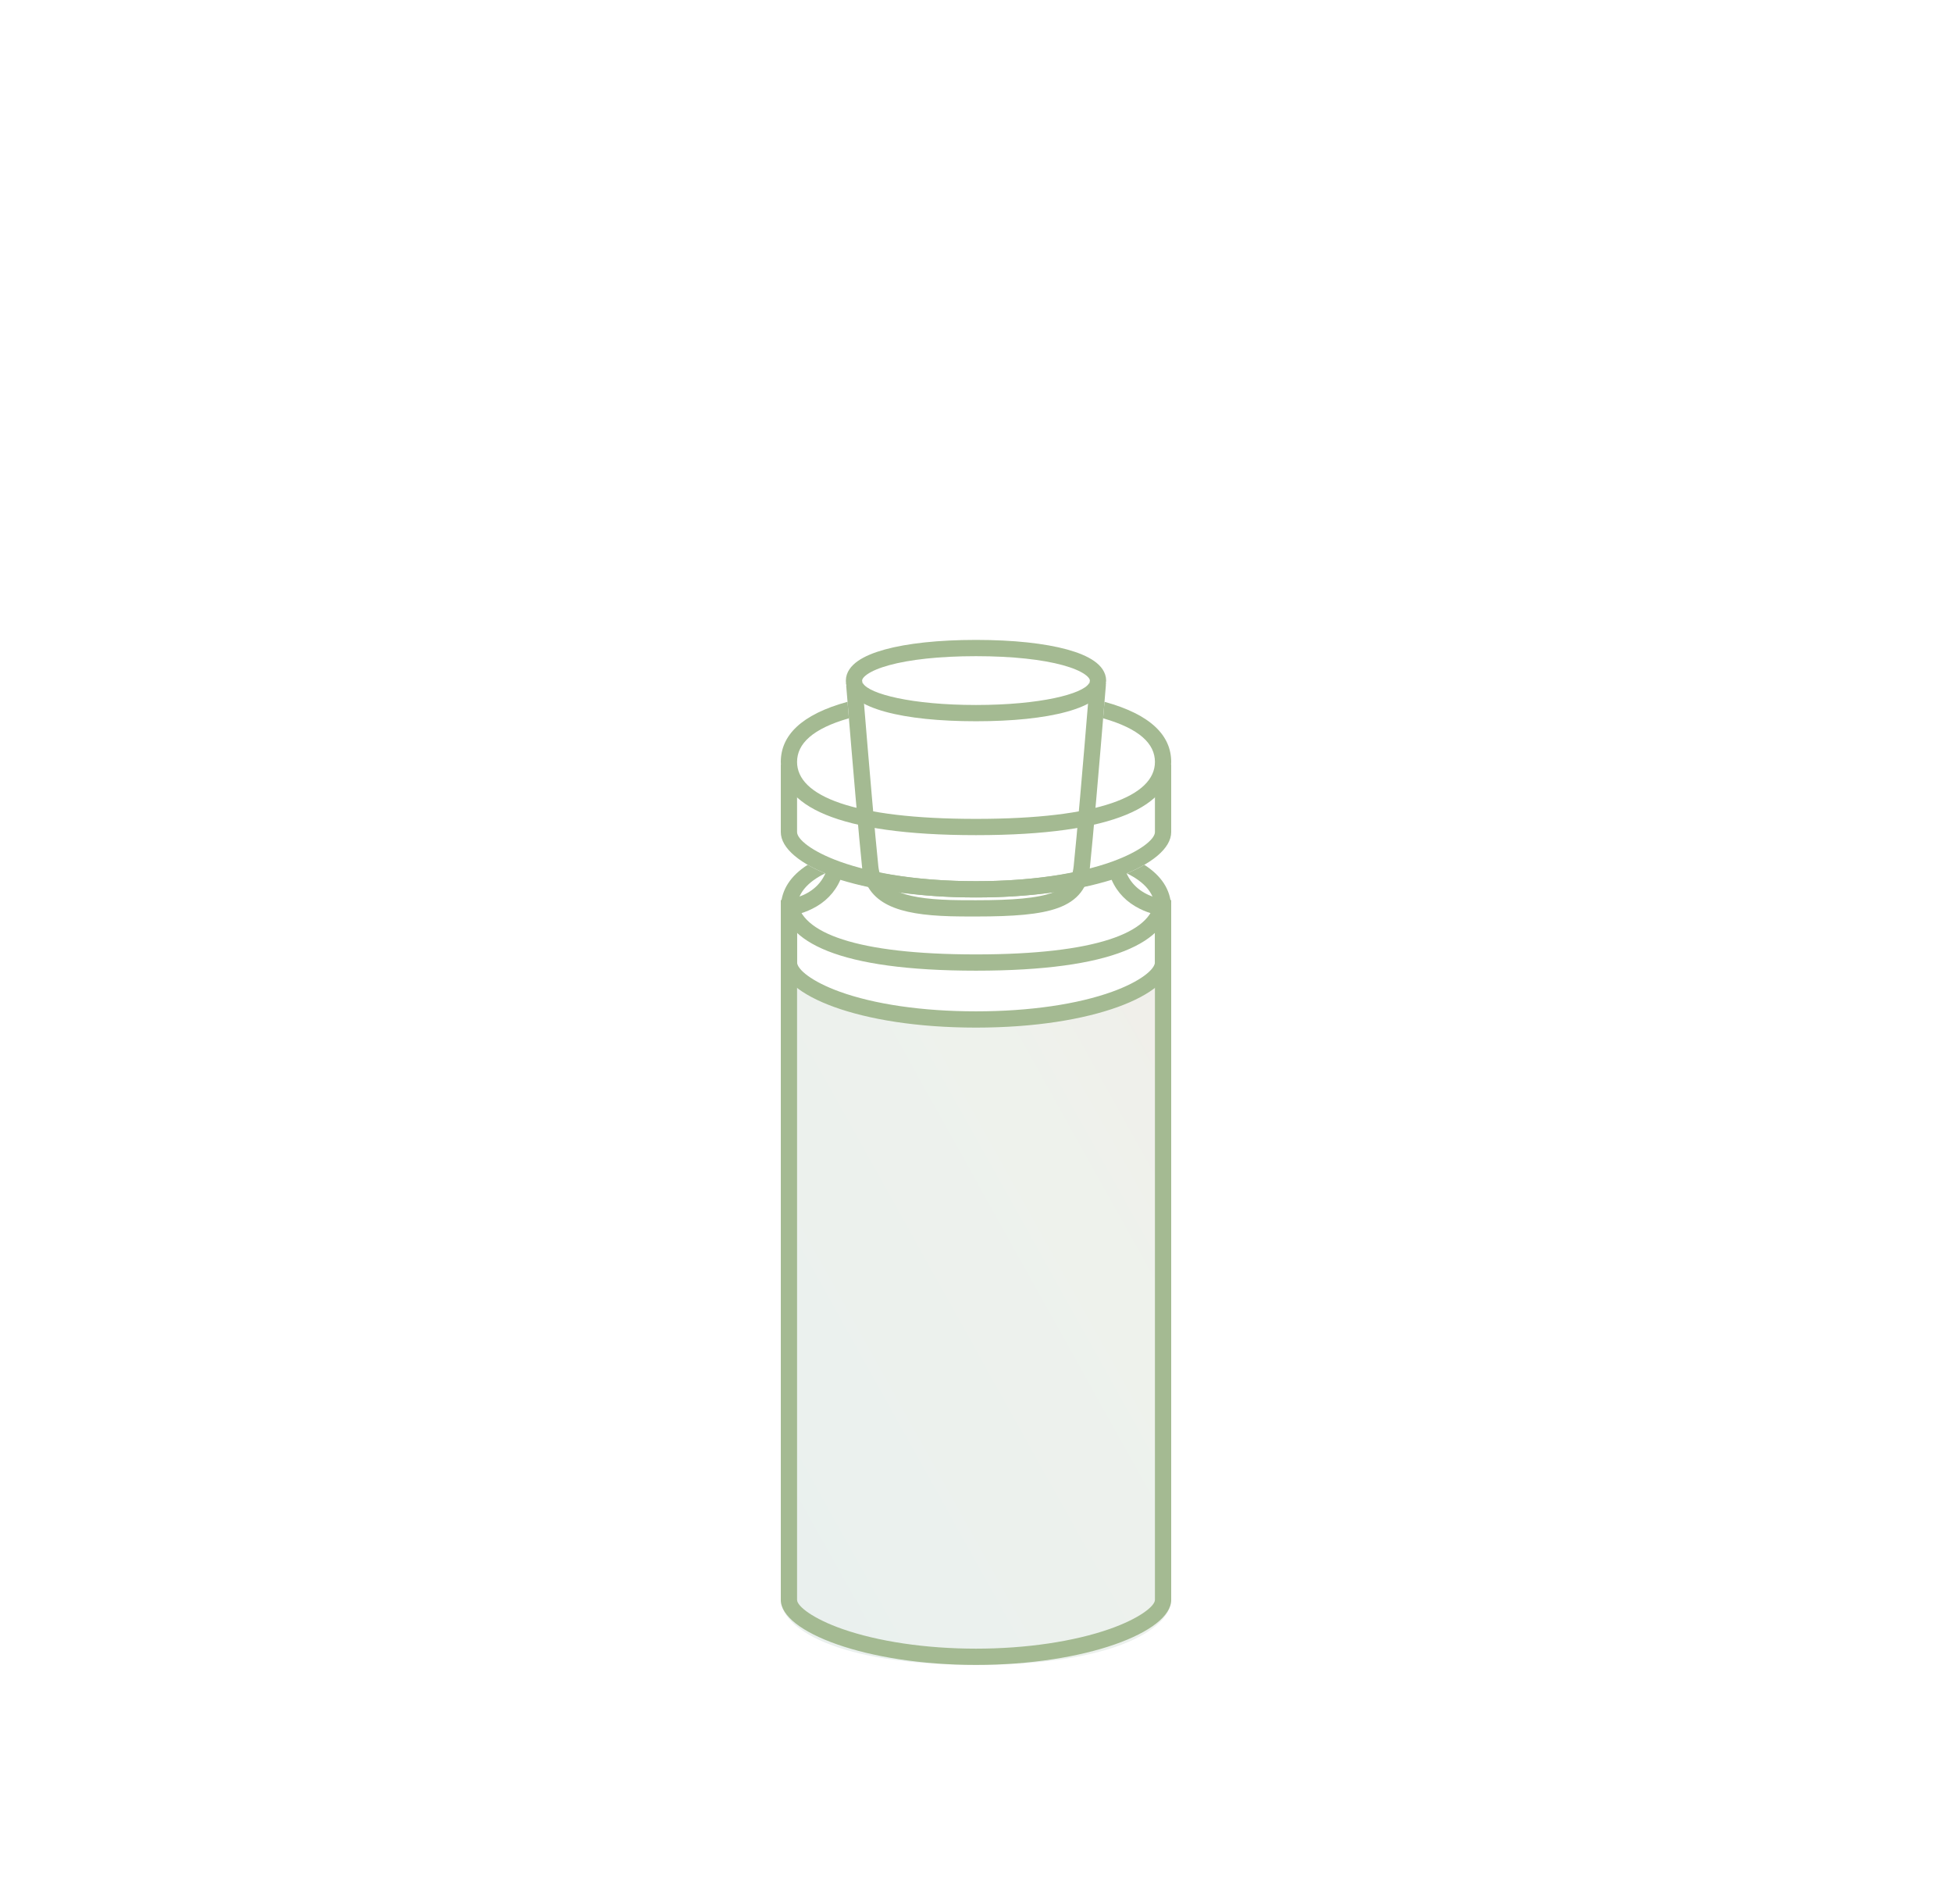 <svg xmlns="http://www.w3.org/2000/svg" width="120" height="117" viewBox="0 0 120 117">
  <defs>
    <linearGradient id="category--bath-crystal-a" x1=".668%" y1=".668%" y2="100%">
      <stop offset="0%" stop-color="#C9DAD6"/>
      <stop offset="73.025%" stop-color="#D5DED0"/>
      <stop offset="100%" stop-color="#DAD5C9"/>
    </linearGradient>
  </defs>
  <g fill="none" fill-rule="evenodd">
    <rect width="120" height="180"/>
    <g transform="translate(48 39.33)">
      <path fill="url(#category--bath-crystal-a)" fill-opacity=".4" d="M24,63 C24,63 23.977,26.277 24,24 C23.977,22.32 20.733,20 12,20 C3.267,20 0.023,22.32 0,24 C0.023,26.277 0,63 0,63 C0,63 2.052,59.976 12,60 C21.948,60.024 24,63 24,63 Z" transform="matrix(1 0 0 -1 0 83)"/>
      <path fill="#A4BA92" fill-rule="nonzero" d="M24 16L24 59C24 60.972 18.749 63 12 63 5.251 63 0 60.972 0 59L0 16C0 16 2.693 16 2.976 13.448 5.079 14.268 8.195 14.83 12 14.83 15.805 14.83 18.921 14.268 21.024 13.448 21.307 16 24 16 24 16zM12 15.83C8.798 15.83 5.912 15.44 3.662 14.745 3.315 15.543 2.717 16.135 1.947 16.519 1.622 16.682 1.301 16.795 1 16.871L1 59C1 59.393 1.982 60.161 3.799 60.796 5.964 61.552 8.887 62 12 62 15.113 62 18.036 61.552 20.201 60.796 22.018 60.161 23 59.393 23 59L23 16.871C22.699 16.795 22.378 16.682 22.053 16.519 21.283 16.135 20.685 15.543 20.338 14.745 18.088 15.44 15.202 15.83 12 15.83zM19.9 3.805C22.771 4.589 24 5.896 24 7.5 24 10.157 20.627 12 12 12 3.373 12 4.3382774e-16 10.157 0 7.5 0 5.896 1.229 4.588 4.102 3.804 4.132 4.161 4.16 4.499 4.186 4.818 1.956 5.456 1 6.379 1 7.5 1 9.588 4.421 11 12 11 19.579 11 23 9.588 23 7.5 23 6.38 22.046 5.457 19.816 4.819 19.842 4.5 19.87 4.162 19.9 3.805z"/>
      <path fill="#A4BA92" fill-rule="nonzero" d="M23.995,16 C23.853,18.565 20.442,20.33 12,20.33 C3.558,20.33 0.147,18.565 0.005,16 L1.008,16 C1.19,17.995 4.629,19.33 12,19.33 C19.371,19.33 22.81,17.995 22.992,16 L23.995,16 Z"/>
      <path fill="#A4BA92" fill-rule="nonzero" d="M1.652,13.823 C0.576,14.511 0.058,15.364 0.005,16.33 L1.008,16.33 C1.078,15.557 1.638,14.883 2.726,14.348 C2.327,14.182 1.968,14.006 1.652,13.823 Z M22.348,13.823 C23.424,14.511 23.942,15.364 23.995,16.33 L22.992,16.33 C22.922,15.557 22.362,14.883 21.274,14.348 C21.673,14.182 22.032,14.006 22.348,13.823 Z"/>
      <path fill="#A4BA92" fill-rule="nonzero" d="M1,23.83 L0,23.83 L0,20.34 C0,18.36 4.751,16.321 12,16.321 C19.249,16.321 24,18.36 24,20.34 L24,23.83 L23,23.83 L23,20.34 C23,19.903 22.108,19.154 20.378,18.528 C18.271,17.766 15.334,17.321 12,17.321 C8.666,17.321 5.729,17.766 3.622,18.528 C1.892,19.154 1,19.903 1,20.34 L1,23.83 Z M0,23.83 L0,20.34 C0,18.36 4.751,16.321 12,16.321 C19.249,16.321 24,18.36 24,20.34 L24,23.83 L23,23.83 L23,20.34 C23,19.903 22.108,19.154 20.378,18.528 C18.271,17.766 15.334,17.321 12,17.321 C8.666,17.321 5.729,17.766 3.622,18.528 C1.892,19.154 1,19.903 1,20.34 L1,23.83 L0,23.83 Z" transform="rotate(180 12 20.075)"/>
      <path fill="#A4BA92" fill-rule="nonzero" d="M1,15.83 L-3.55271368e-15,15.83 L-7.88860905e-31,11.689 C-7.88860905e-31,9.709 4.751,7.67 12,7.67 C19.249,7.67 24,9.709 24,11.689 L24,15.83 L23,15.83 L23,11.689 C23,11.253 22.108,10.503 20.378,9.877 C18.271,9.115 15.334,8.67 12,8.67 C8.666,8.67 5.729,9.115 3.622,9.877 C1.892,10.503 1,11.253 1,11.689 L1,15.83 Z M0,15.179 L0,11.689 C0,9.709 4.751,7.67 12,7.67 C19.249,7.67 24,9.709 24,11.689 L24,15.179 L23,15.179 L23,11.689 C23,11.253 22.108,10.503 20.378,9.877 C18.271,9.115 15.334,8.67 12,8.67 C8.666,8.67 5.729,9.115 3.622,9.877 C1.892,10.503 1,11.253 1,11.689 L1,15.179 L0,15.179 Z" transform="rotate(180 12 11.75)"/>
      <path fill="#A4BA92" fill-rule="nonzero" d="M4.012,2.67 C4.236,4.215 7.534,5 12,5 C16.466,5 19.764,4.215 19.988,2.67 L18.948,2.67 C18.556,3.325 15.944,4 12,4 C8.056,4 5.444,3.325 5.052,2.67 L4.012,2.67 Z"/>
      <path stroke="#A4BA92" d="M4.523,2.826 L4.51,2.876 C4.517,2.851 4.52,2.826 4.52,2.8 C4.52,2.788 4.52,2.788 4.519,2.776 C4.52,2.793 4.522,2.809 4.523,2.826 Z M4.523,2.826 C4.97,8.277 5.294,11.985 5.497,13.949 C5.682,15.737 7.235,16.397 10.448,16.486 C10.881,16.498 11.232,16.5 12,16.5 C16.57,16.5 18.289,16.018 18.503,13.949 C18.705,11.986 19.031,8.281 19.479,2.831 L19.459,2.764 L19.486,2.64 C19.495,2.595 19.5,2.548 19.5,2.5 C19.5,1.357 16.584,0.5 12,0.5 C7.416,0.5 4.5,1.357 4.5,2.5 C4.5,2.549 4.505,2.597 4.515,2.643 L4.54,2.76 L4.523,2.826 Z"/>
    </g>
  </g>
</svg>

